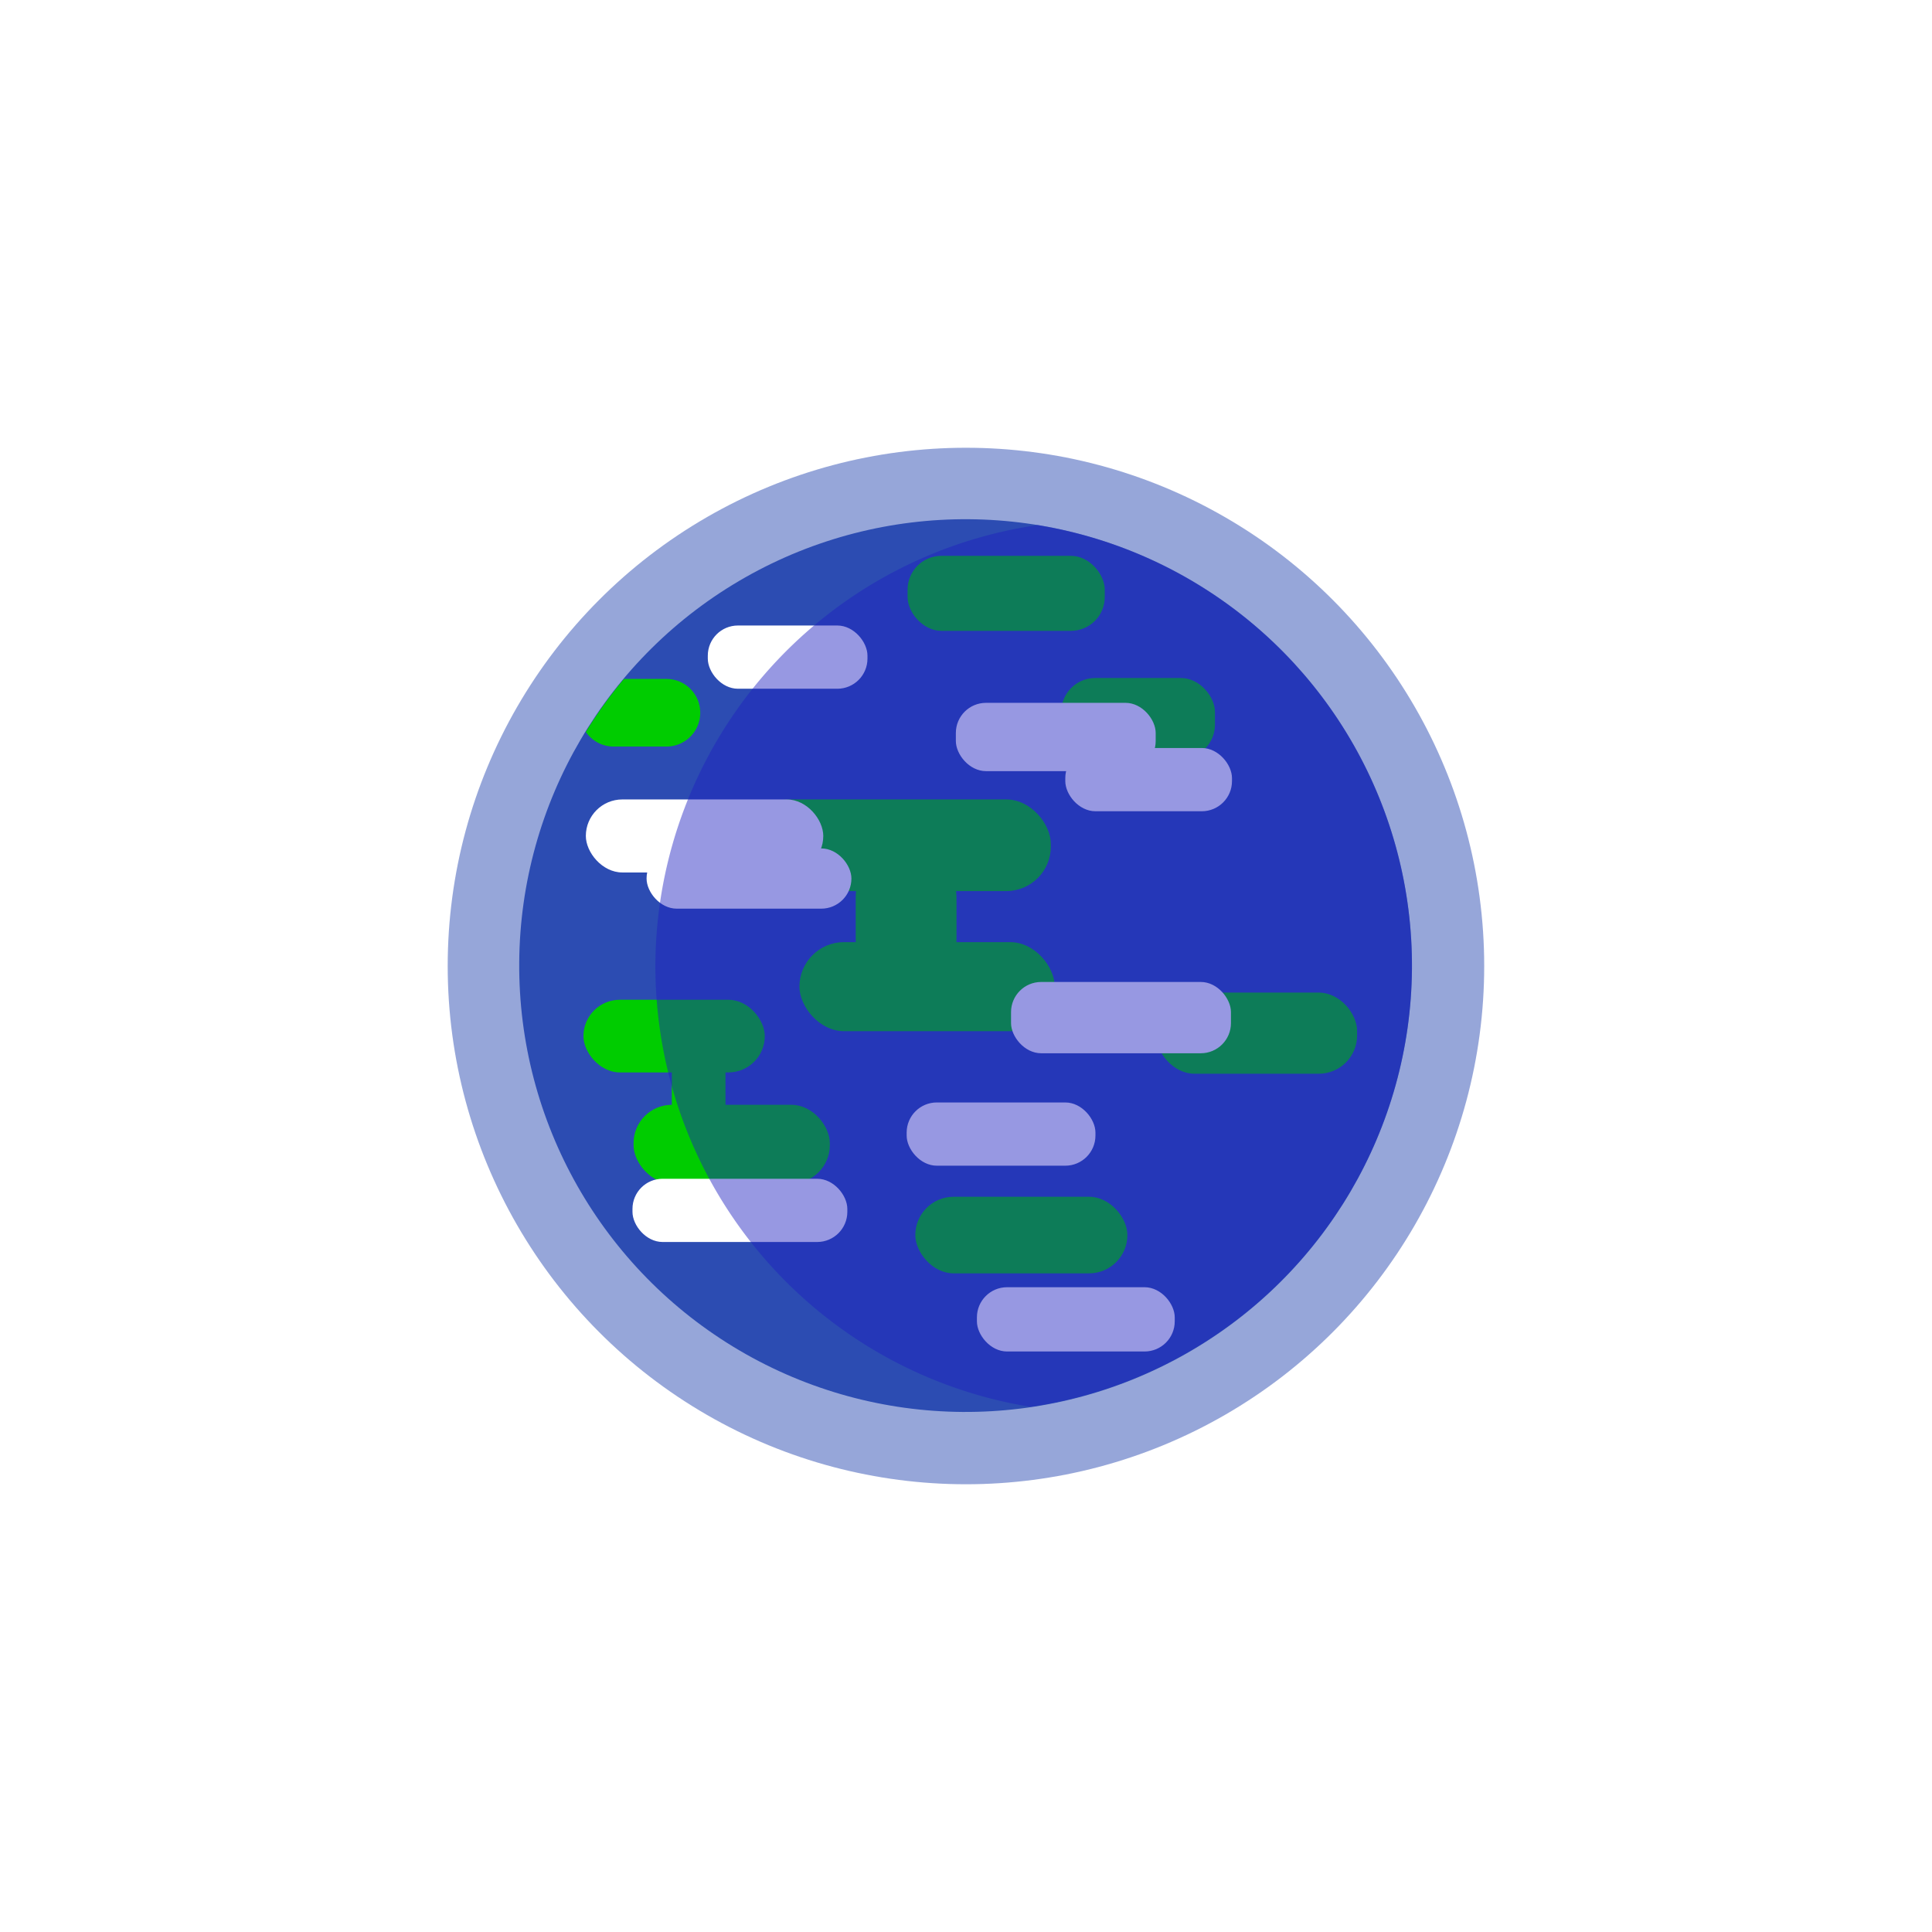 <?xml version="1.0" encoding="UTF-8" standalone="no"?>
<!-- Created with Inkscape (http://www.inkscape.org/) -->

<svg
   width="170"
   height="170"
   viewBox="0 0 44.979 44.979"
   version="1.1"
   id="svg1"
   inkscape:version="1.3.2 (091e20e, 2023-11-25, custom)"
   sodipodi:docname="terra.svg"
   xmlns:inkscape="http://www.inkscape.org/namespaces/inkscape"
   xmlns:sodipodi="http://sodipodi.sourceforge.net/DTD/sodipodi-0.dtd"
   xmlns="http://www.w3.org/2000/svg"
   xmlns:svg="http://www.w3.org/2000/svg">
  <sodipodi:namedview
     id="namedview1"
     pagecolor="#000000"
     bordercolor="#000000"
     borderopacity="0.25"
     inkscape:showpageshadow="2"
     inkscape:pageopacity="0.0"
     inkscape:pagecheckerboard="0"
     inkscape:deskcolor="#d1d1d1"
     inkscape:document-units="mm"
     inkscape:zoom="8"
     inkscape:cx="86.6875"
     inkscape:cy="82.9375"
     inkscape:window-width="2560"
     inkscape:window-height="1057"
     inkscape:window-x="-8"
     inkscape:window-y="-8"
     inkscape:window-maximized="1"
     inkscape:current-layer="layer1" />
  <defs
     id="defs1">
    <filter
       inkscape:collect="always"
       style="color-interpolation-filters:sRGB"
       id="filter1"
       x="-0.432"
       y="-0.432"
       width="1.864"
       height="1.864">
      <feGaussianBlur
         inkscape:collect="always"
         stdDeviation="3.512"
         id="feGaussianBlur1" />
    </filter>
  </defs>
  <g
     inkscape:label="Terra"
     inkscape:groupmode="layer"
     id="layer1"
     transform="matrix(1.267,0,0,1.267,-3.852,-3.581)">
    <circle
       style="opacity:0.701;fill:#2c4cb2;fill-opacity:1;stroke-width:0.374;filter:url(#filter1)"
       id="circle1"
       cx="21.225"
       cy="21.012"
       r="9.757"
       inkscape:label="ATM"
       transform="matrix(0.976,0,0,0.976,0.074,0.069)" />
    <circle
       style="opacity:1;fill:#2c4cb2;stroke-width:0.314"
       id="path1"
       cx="20.929"
       cy="20.42"
       r="8.202"
       inkscape:label="Chao"
       transform="rotate(0.409)" />
    <g
       id="g57"
       inkscape:label="Pedalos de terra"
       transform="translate(7.306,7.306)">
      <rect
         style="opacity:1;fill:#00cc00;fill-opacity:1;stroke-width:0.318"
         id="rect37"
         width="5.629"
         height="1.684"
         x="9.414"
         y="10.21"
         ry="0.818" />
      <rect
         style="opacity:1;fill:#00cc00;fill-opacity:1;stroke-width:0.248"
         id="rect38"
         width="4.691"
         height="1.636"
         x="10.424"
         y="12.832"
         ry="0.818" />
      <rect
         style="opacity:1;fill:#00cc00;fill-opacity:1;stroke-width:0.312"
         id="rect39"
         width="1.852"
         height="3.317"
         x="11.458"
         y="10.739"
         ry="1.296" />
      <rect
         style="opacity:1;fill:#00cc00;fill-opacity:1;stroke-width:0.248"
         id="rect40"
         width="3.897"
         height="1.407"
         x="12.553"
         y="17.511"
         ry="0.704" />
      <rect
         style="opacity:1;fill:#00cc00;fill-opacity:1;stroke-width:0.248"
         id="rect41"
         width="3.692"
         height="1.491"
         x="16.979"
         y="13.759"
         ry="0.704" />
      <rect
         style="opacity:1;fill:#00cc00;fill-opacity:1;stroke-width:0.248"
         id="rect42"
         width="3.606"
         height="1.446"
         x="7.376"
         y="15.821"
         ry="0.704" />
      <rect
         style="opacity:1;fill:#00cc00;fill-opacity:1;stroke-width:0.248"
         id="rect43"
         width="3.332"
         height="1.335"
         x="6.455"
         y="13.891"
         ry="0.668" />
      <rect
         style="opacity:1;fill:#00cc00;fill-opacity:1;stroke-width:0.278"
         id="rect44"
         width="0.986"
         height="2.141"
         x="8.079"
         y="14.384"
         ry="0.623" />
      <rect
         style="opacity:1;fill:#00cc00;fill-opacity:1;stroke-width:0.248"
         id="rect45"
         width="2.824"
         height="1.48"
         x="15.235"
         y="7.979"
         ry="0.623" />
      <path
         d="m 6.499,8.97 c 0.112,0.162 0.299,0.268 0.511,0.268 h 0.97 c 0.344,0 0.621,-0.277 0.621,-0.621 0,-0.344 -0.277,-0.621 -0.621,-0.621 h -0.781 a 8.202,8.202 0 0 0 -0.7,0.973 z"
         style="fill:#00cc00;stroke-width:0.248"
         id="path49" />
      <rect
         style="opacity:1;fill:#00cc00;fill-opacity:1;stroke-width:0.248"
         id="rect47"
         width="3.623"
         height="1.378"
         x="12.411"
         y="5.734"
         ry="0.621" />
    </g>
    <g
       id="g58"
       inkscape:label="nuvens"
       transform="translate(7.306,7.306)">
      <rect
         style="opacity:1;fill:#ffffff;fill-opacity:1;stroke-width:0.248"
         id="rect49"
         width="4.363"
         height="1.342"
         x="6.499"
         y="10.21"
         ry="0.671" />
      <rect
         style="opacity:1;fill:#ffffff;fill-opacity:1;stroke-width:0.248"
         id="rect50"
         width="3.764"
         height="1.107"
         x="7.615"
         y="11.11"
         ry="0.554" />
      <rect
         style="opacity:1;fill:#ffffff;fill-opacity:1;stroke-width:0.248"
         id="rect51"
         width="3.469"
         height="1.162"
         x="12.394"
         y="15.778"
         ry="0.554" />
      <rect
         style="opacity:1;fill:#ffffff;fill-opacity:1;stroke-width:0.248"
         id="rect52"
         width="4.041"
         height="1.31"
         x="14.312"
         y="13.564"
         ry="0.554" />
      <rect
         style="opacity:1;fill:#ffffff;fill-opacity:1;stroke-width:0.248"
         id="rect53"
         width="3.672"
         height="1.255"
         x="13.298"
         y="8.435"
         ry="0.554" />
      <rect
         style="opacity:1;fill:#ffffff;fill-opacity:1;stroke-width:0.248"
         id="rect54"
         width="3.063"
         height="1.162"
         x="15.309"
         y="9.265"
         ry="0.554" />
      <rect
         style="opacity:1;fill:#ffffff;fill-opacity:1;stroke-width:0.248"
         id="rect55"
         width="3.948"
         height="1.162"
         x="7.356"
         y="17.18"
         ry="0.554" />
      <rect
         style="opacity:1;fill:#ffffff;fill-opacity:1;stroke-width:0.248"
         id="rect56"
         width="3.635"
         height="1.181"
         x="13.685"
         y="19.173"
         ry="0.554" />
      <rect
         style="opacity:1;fill:#ffffff;fill-opacity:1;stroke-width:0.248"
         id="rect57"
         width="2.934"
         height="1.162"
         x="8.74"
         y="7.014"
         ry="0.554" />
    </g>
    <path
       d="m 22.105,12.475 a 8.202,8.202 0 0 0 -7.022,8.053 8.202,8.202 0 0 0 6.893,8.149 8.202,8.202 0 0 0 7.009,-8.05 8.202,8.202 0 0 0 -6.879,-8.153 z"
       style="fill:#1e20c0;fill-opacity:0.458;stroke-width:0.314"
       id="path20"
       inkscape:label="Sombra" />
  </g>
</svg>
